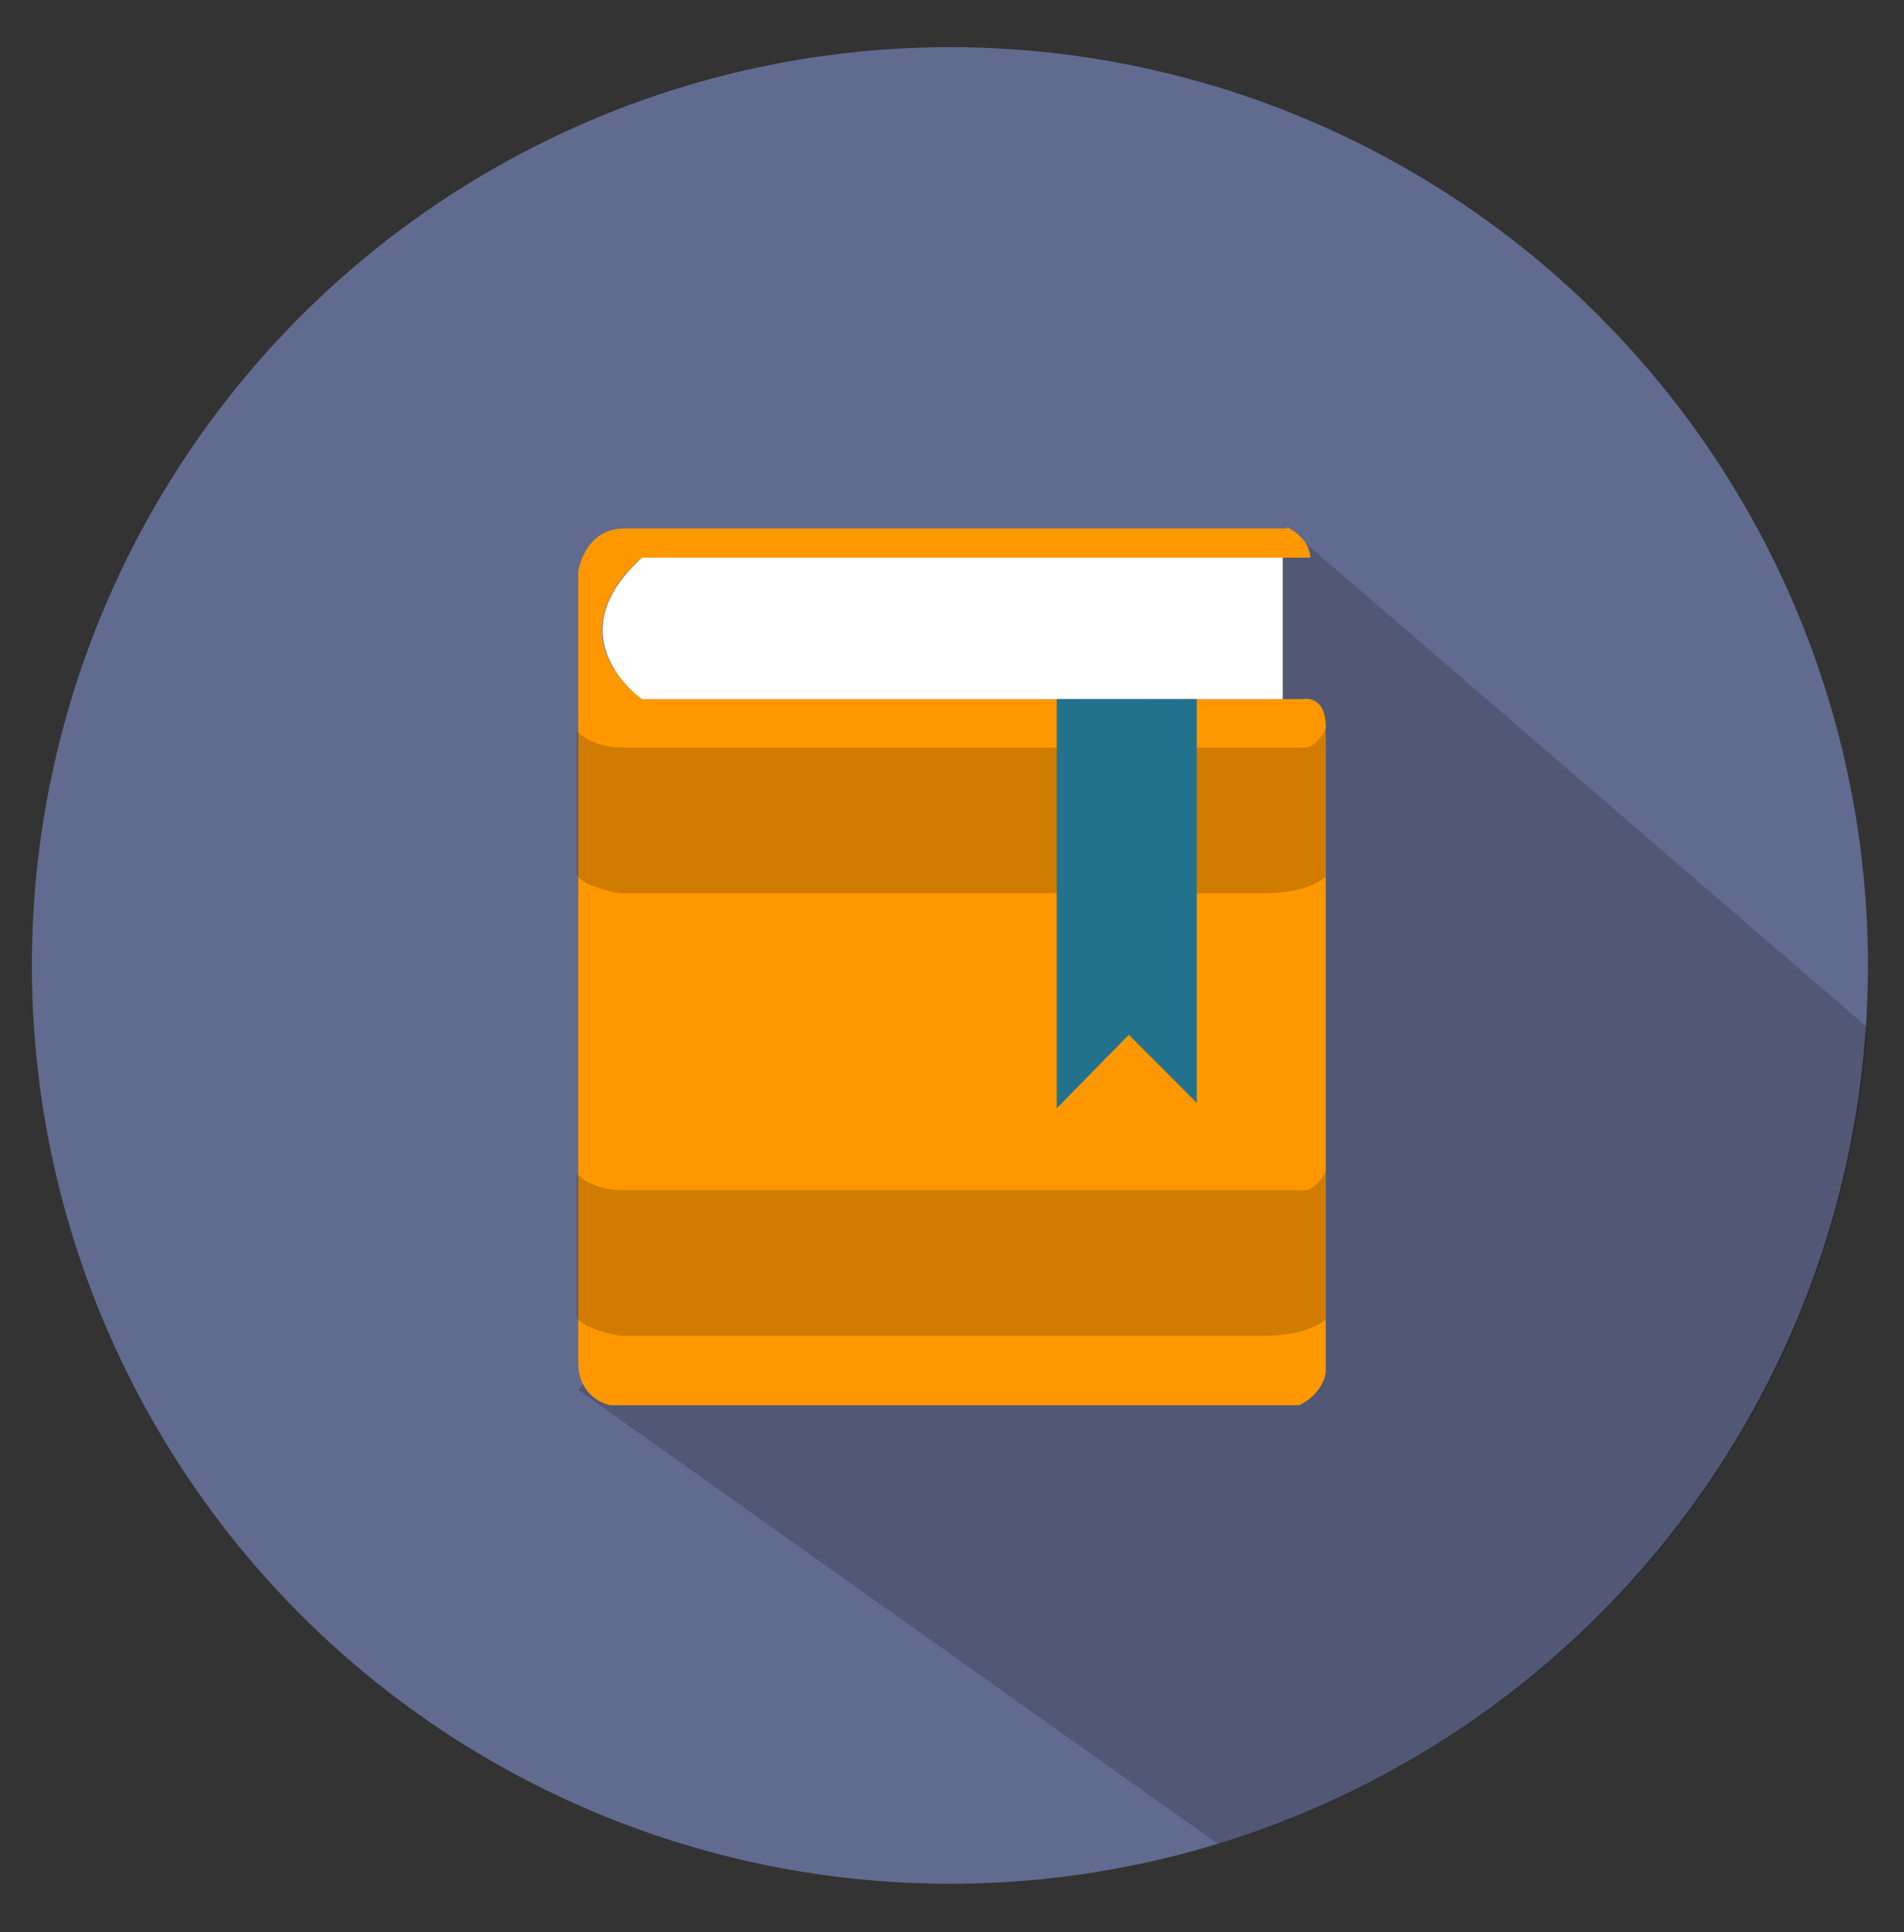 <svg width="137.3" height="139.3" xmlns="http://www.w3.org/2000/svg" xmlns:xlink="http://www.w3.org/1999/xlink">
 <rect width="100%" height="100%" fill="#333333" stroke="none"/>
 <g>
  <title>background</title>
  <rect fill="none" id="canvas_background" height="402" width="582" y="-1" x="-1"/>
 </g>
 <g>
  <title>Layer 1</title>
  <circle fill="#616b8f" r="66.2" id="XMLID_68_" cy="69.6" cx="68.5" class="st0"/>
  <defs>
   <circle r="66.2" id="XMLID_56_" cy="69.6" cx="68.6"/>
  </defs>
  <clipPath id="XMLID_79_">
   <use id="svg_1" xlink:href="#XMLID_56_"/>
  </clipPath>
  <polygon fill="#070808" clip-path="url(#XMLID_79_)" opacity="0.19" points="92.8,38 134.7,74.1 133.9,135.8 89.2,133.9 41.7,100.2   " id="XMLID_67_" class="st1"/>
  <path fill="#ff9800" id="XMLID_134_" d="m92.8,38c0,0 1.6,0.7 1.7,2.2l-1.9,0l-46.3,0c0,0 -6.5,5 0,10.2l46.4,0l1.2,0c0,0 1.7,-0.4 1.7,2l0,46.5c0,0 -0.1,1.5 -1.9,2.4l-49.7,0c0,0 -2.3,-0.4 -2.3,-3.1l0,-57c0,0 0.4,-3 3.2,-3.1l47.9,0l0,-0.1z" class="st2"/>
  <path fill="#ffffff" id="XMLID_52_" d="m92.5,40.2l0,10.2l-46.2,0c0,0 -6.4,-4.4 0,-10.2l46.2,0z" class="st3"/>
  <path fill="#070808" opacity="0.19" id="XMLID_50_" d="m41.7,52.8c0,0 1,1.1 3.3,1.1l49.2,0c0,0 0.8,-0.1 1.4,-1.4l0,10.7c0,0 -1.1,1.2 -4.5,1.2l-46.4,0c0,0 -2.5,-0.4 -3.1,-1.3l0,-10.3l0.1,0z" class="st4"/>
  <path fill="#070808" opacity="0.19" id="XMLID_43_" d="m41.7,84.7c0,0 1,1.1 3.3,1.1l49.2,0c0,0 0.8,-0.1 1.4,-1.4l0,10.7c0,0 -1.1,1.2 -4.5,1.2l-46.4,0c0,0 -2.5,-0.4 -3.1,-1.3l0,-10.3l0.1,0z" class="st4"/>
  <polygon fill="#22728e" points="76.2,50.4 76.2,79.9 81.4,74.6 86.3,79.5 86.3,50.4   " id="XMLID_40_" class="st5"/>
  <path stroke-miterlimit="10" stroke-width="0.5" stroke="#ffffff" fill="none" id="XMLID_33_" d="m-1.3,24.4" class="st6"/>
 </g>
</svg>